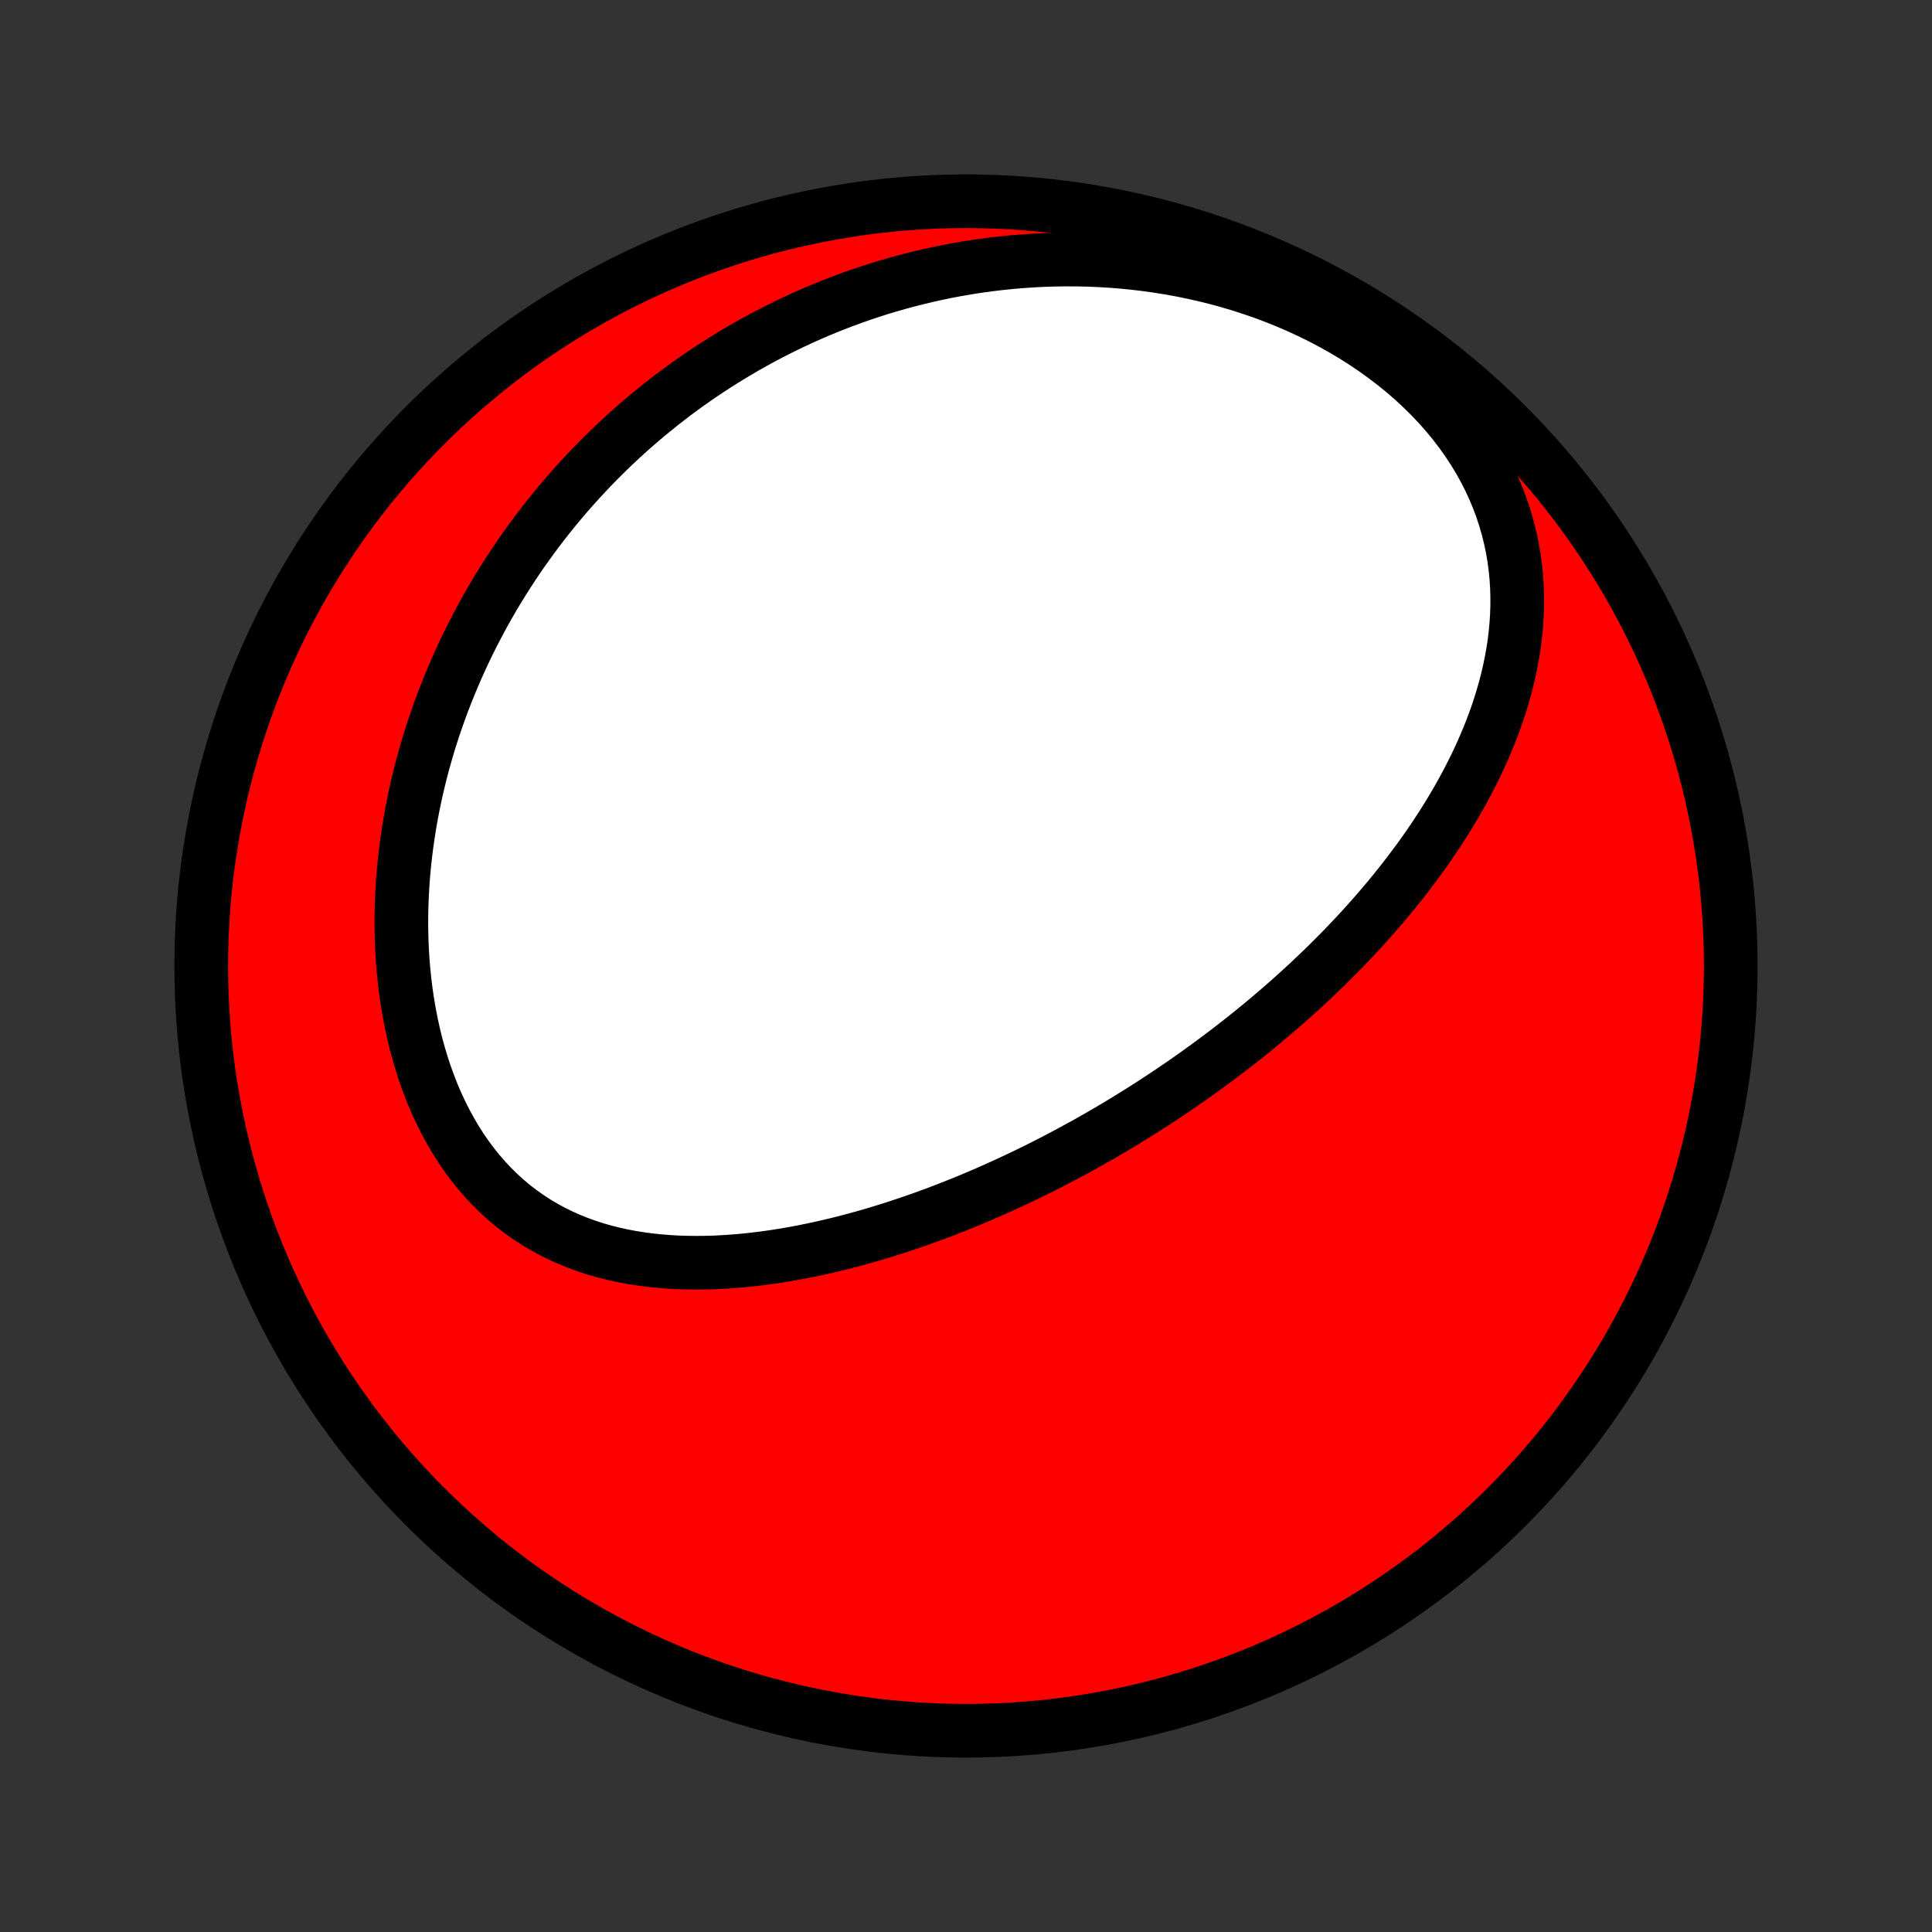 <?xml version="1.0" encoding="utf-8" standalone="no"?>
<!DOCTYPE svg PUBLIC "-//W3C//DTD SVG 1.1//EN"
  "http://www.w3.org/Graphics/SVG/1.1/DTD/svg11.dtd">
<!-- Created with matplotlib (http://matplotlib.org/) -->
<svg height="72pt" version="1.1" viewBox="0 0 72 72" width="72pt" xmlns="http://www.w3.org/2000/svg" xmlns:xlink="http://www.w3.org/1999/xlink">
 <rect x="0" y="0" width="72" height="72" fill="#333333" stroke="none"/>
 <defs>
  <style type="text/css">
*{stroke-linecap:butt;stroke-linejoin:round;}
  </style>
 </defs>
 <g id="figure_1">
  <g id="patch_1">
   <path d="
M0 72
L72 72
L72 0
L0 0
z
" style="fill:none;"/>
  </g>
  <g id="axes_1">
   <g id="PatchCollection_1">
    <defs>
     <path d="
M36 -7.5
C43.558 -7.5 50.808 -10.503 56.153 -15.848
C61.497 -21.192 64.5 -28.442 64.5 -36
C64.5 -43.558 61.497 -50.808 56.153 -56.153
C50.808 -61.497 43.558 -64.5 36 -64.5
C28.442 -64.5 21.192 -61.497 15.848 -56.153
C10.503 -50.808 7.5 -43.558 7.5 -36
C7.5 -28.442 10.503 -21.192 15.848 -15.848
C21.192 -10.503 28.442 -7.5 36 -7.5
z
" id="C0_0_a811fe30f3"/>
     <path d="
M44.612 -31.997
L44.398 -31.845
L44.183 -31.695
L43.966 -31.545
L43.749 -31.397
L43.53 -31.25
L43.31 -31.104
L43.089 -30.959
L42.867 -30.814
L42.643 -30.672
L42.418 -30.53
L42.192 -30.389
L41.964 -30.249
L41.734 -30.11
L41.504 -29.972
L41.272 -29.835
L41.038 -29.699
L40.802 -29.564
L40.565 -29.43
L40.326 -29.298
L40.086 -29.166
L39.843 -29.035
L39.599 -28.905
L39.353 -28.776
L39.105 -28.648
L38.855 -28.521
L38.603 -28.395
L38.349 -28.271
L38.093 -28.147
L37.835 -28.025
L37.574 -27.904
L37.312 -27.784
L37.047 -27.665
L36.78 -27.547
L36.51 -27.431
L36.239 -27.316
L35.965 -27.203
L35.688 -27.091
L35.409 -26.98
L35.128 -26.872
L34.844 -26.764
L34.557 -26.659
L34.268 -26.555
L33.977 -26.454
L33.683 -26.354
L33.386 -26.257
L33.087 -26.162
L32.785 -26.069
L32.481 -25.978
L32.174 -25.89
L31.864 -25.805
L31.552 -25.723
L31.238 -25.643
L30.921 -25.567
L30.602 -25.494
L30.28 -25.425
L29.956 -25.359
L29.63 -25.297
L29.302 -25.239
L28.972 -25.186
L28.639 -25.137
L28.305 -25.093
L27.97 -25.054
L27.632 -25.02
L27.293 -24.992
L26.953 -24.97
L26.612 -24.953
L26.27 -24.944
L25.928 -24.941
L25.585 -24.945
L25.241 -24.956
L24.898 -24.976
L24.556 -25.004
L24.213 -25.04
L23.872 -25.085
L23.532 -25.139
L23.194 -25.203
L22.858 -25.277
L22.524 -25.361
L22.193 -25.456
L21.865 -25.562
L21.541 -25.68
L21.221 -25.809
L20.905 -25.95
L20.594 -26.103
L20.289 -26.269
L19.989 -26.446
L19.696 -26.637
L19.409 -26.84
L19.129 -27.055
L18.857 -27.283
L18.593 -27.523
L18.336 -27.775
L18.088 -28.039
L17.849 -28.314
L17.619 -28.601
L17.398 -28.898
L17.186 -29.205
L16.984 -29.522
L16.792 -29.849
L16.609 -30.183
L16.437 -30.526
L16.274 -30.876
L16.121 -31.233
L15.979 -31.597
L15.845 -31.965
L15.722 -32.34
L15.609 -32.718
L15.505 -33.1
L15.411 -33.486
L15.326 -33.875
L15.251 -34.266
L15.184 -34.659
L15.126 -35.053
L15.078 -35.449
L15.037 -35.844
L15.005 -36.241
L14.982 -36.637
L14.966 -37.032
L14.958 -37.427
L14.958 -37.82
L14.965 -38.212
L14.98 -38.603
L15.001 -38.992
L15.029 -39.378
L15.064 -39.763
L15.105 -40.144
L15.153 -40.524
L15.207 -40.9
L15.266 -41.274
L15.331 -41.644
L15.402 -42.012
L15.478 -42.376
L15.56 -42.737
L15.646 -43.095
L15.737 -43.449
L15.834 -43.8
L15.934 -44.147
L16.039 -44.491
L16.149 -44.831
L16.263 -45.168
L16.381 -45.501
L16.502 -45.83
L16.628 -46.156
L16.758 -46.478
L16.891 -46.797
L17.027 -47.112
L17.168 -47.424
L17.311 -47.732
L17.458 -48.037
L17.608 -48.338
L17.762 -48.635
L17.918 -48.929
L18.077 -49.22
L18.24 -49.508
L18.405 -49.792
L18.573 -50.072
L18.745 -50.35
L18.919 -50.624
L19.095 -50.895
L19.275 -51.163
L19.457 -51.428
L19.642 -51.69
L19.829 -51.948
L20.019 -52.204
L20.212 -52.456
L20.407 -52.706
L20.605 -52.952
L20.805 -53.196
L21.008 -53.437
L21.214 -53.675
L21.422 -53.91
L21.633 -54.142
L21.846 -54.372
L22.062 -54.599
L22.281 -54.823
L22.502 -55.044
L22.726 -55.263
L22.952 -55.479
L23.181 -55.692
L23.413 -55.903
L23.647 -56.111
L23.885 -56.316
L24.125 -56.519
L24.368 -56.718
L24.613 -56.916
L24.862 -57.111
L25.113 -57.303
L25.368 -57.492
L25.625 -57.679
L25.886 -57.863
L26.149 -58.044
L26.416 -58.222
L26.686 -58.398
L26.959 -58.571
L27.235 -58.741
L27.515 -58.908
L27.798 -59.073
L28.084 -59.234
L28.374 -59.393
L28.667 -59.548
L28.964 -59.7
L29.264 -59.849
L29.568 -59.995
L29.876 -60.138
L30.187 -60.277
L30.503 -60.413
L30.822 -60.545
L31.145 -60.673
L31.472 -60.798
L31.802 -60.919
L32.137 -61.036
L32.476 -61.149
L32.819 -61.258
L33.166 -61.362
L33.518 -61.462
L33.873 -61.558
L34.233 -61.648
L34.596 -61.734
L34.964 -61.815
L35.337 -61.891
L35.713 -61.961
L36.093 -62.026
L36.478 -62.085
L36.867 -62.138
L37.26 -62.185
L37.657 -62.226
L38.058 -62.26
L38.462 -62.288
L38.871 -62.309
L39.283 -62.322
L39.699 -62.328
L40.118 -62.327
L40.541 -62.318
L40.967 -62.3
L41.395 -62.275
L41.826 -62.241
L42.26 -62.198
L42.696 -62.146
L43.134 -62.085
L43.573 -62.015
L44.014 -61.935
L44.456 -61.845
L44.898 -61.745
L45.34 -61.635
L45.782 -61.515
L46.223 -61.384
L46.663 -61.242
L47.101 -61.09
L47.537 -60.926
L47.969 -60.752
L48.398 -60.567
L48.822 -60.371
L49.242 -60.164
L49.656 -59.946
L50.063 -59.718
L50.464 -59.479
L50.856 -59.229
L51.24 -58.969
L51.614 -58.699
L51.979 -58.42
L52.333 -58.132
L52.675 -57.834
L53.005 -57.528
L53.322 -57.214
L53.626 -56.893
L53.915 -56.565
L54.191 -56.23
L54.451 -55.889
L54.696 -55.544
L54.926 -55.193
L55.14 -54.839
L55.338 -54.481
L55.521 -54.121
L55.687 -53.758
L55.838 -53.393
L55.974 -53.028
L56.093 -52.661
L56.198 -52.294
L56.288 -51.928
L56.364 -51.562
L56.426 -51.198
L56.474 -50.835
L56.509 -50.473
L56.532 -50.114
L56.542 -49.757
L56.541 -49.402
L56.529 -49.05
L56.506 -48.701
L56.473 -48.355
L56.431 -48.013
L56.379 -47.673
L56.318 -47.338
L56.25 -47.006
L56.173 -46.677
L56.089 -46.352
L55.998 -46.032
L55.901 -45.714
L55.797 -45.401
L55.687 -45.092
L55.572 -44.786
L55.451 -44.484
L55.325 -44.187
L55.195 -43.892
L55.061 -43.602
L54.922 -43.316
L54.779 -43.033
L54.633 -42.755
L54.484 -42.48
L54.331 -42.208
L54.175 -41.94
L54.017 -41.676
L53.856 -41.416
L53.692 -41.158
L53.526 -40.905
L53.358 -40.654
L53.188 -40.407
L53.016 -40.164
L52.842 -39.923
L52.666 -39.686
L52.489 -39.452
L52.31 -39.22
L52.13 -38.992
L51.949 -38.767
L51.766 -38.544
L51.582 -38.325
L51.397 -38.108
L51.211 -37.894
L51.024 -37.682
L50.836 -37.473
L50.647 -37.267
L50.457 -37.063
L50.266 -36.861
L50.074 -36.662
L49.882 -36.465
L49.688 -36.271
L49.495 -36.078
L49.3 -35.888
L49.104 -35.7
L48.908 -35.514
L48.711 -35.329
L48.514 -35.147
L48.315 -34.967
L48.116 -34.788
L47.916 -34.611
L47.716 -34.437
L47.514 -34.263
L47.312 -34.092
L47.11 -33.922
L46.906 -33.754
L46.702 -33.587
L46.497 -33.422
L46.291 -33.258
L46.084 -33.096
L45.877 -32.935
L45.668 -32.775
L45.459 -32.617
L45.249 -32.46
L45.038 -32.305
z
" id="C0_1_30bb638182"/>
    </defs>
    <g clip-path="url(#p1bffca34e9)">
     <use style="fill:#ff0000;stroke:#000000;stroke-width:2.0;" x="0.0" xlink:href="#C0_0_a811fe30f3" y="72.0"/>
    </g>
    <g clip-path="url(#p1bffca34e9)">
     <use style="fill:#ffffff;stroke:#000000;stroke-width:2.0;" x="0.0" xlink:href="#C0_1_30bb638182" y="72.0"/>
    </g>
   </g>
  </g>
 </g>
 <defs>
  <clipPath id="p1bffca34e9">
   <rect height="72.0" width="72.0" x="0.0" y="0.0"/>
  </clipPath>
 </defs>
</svg>

